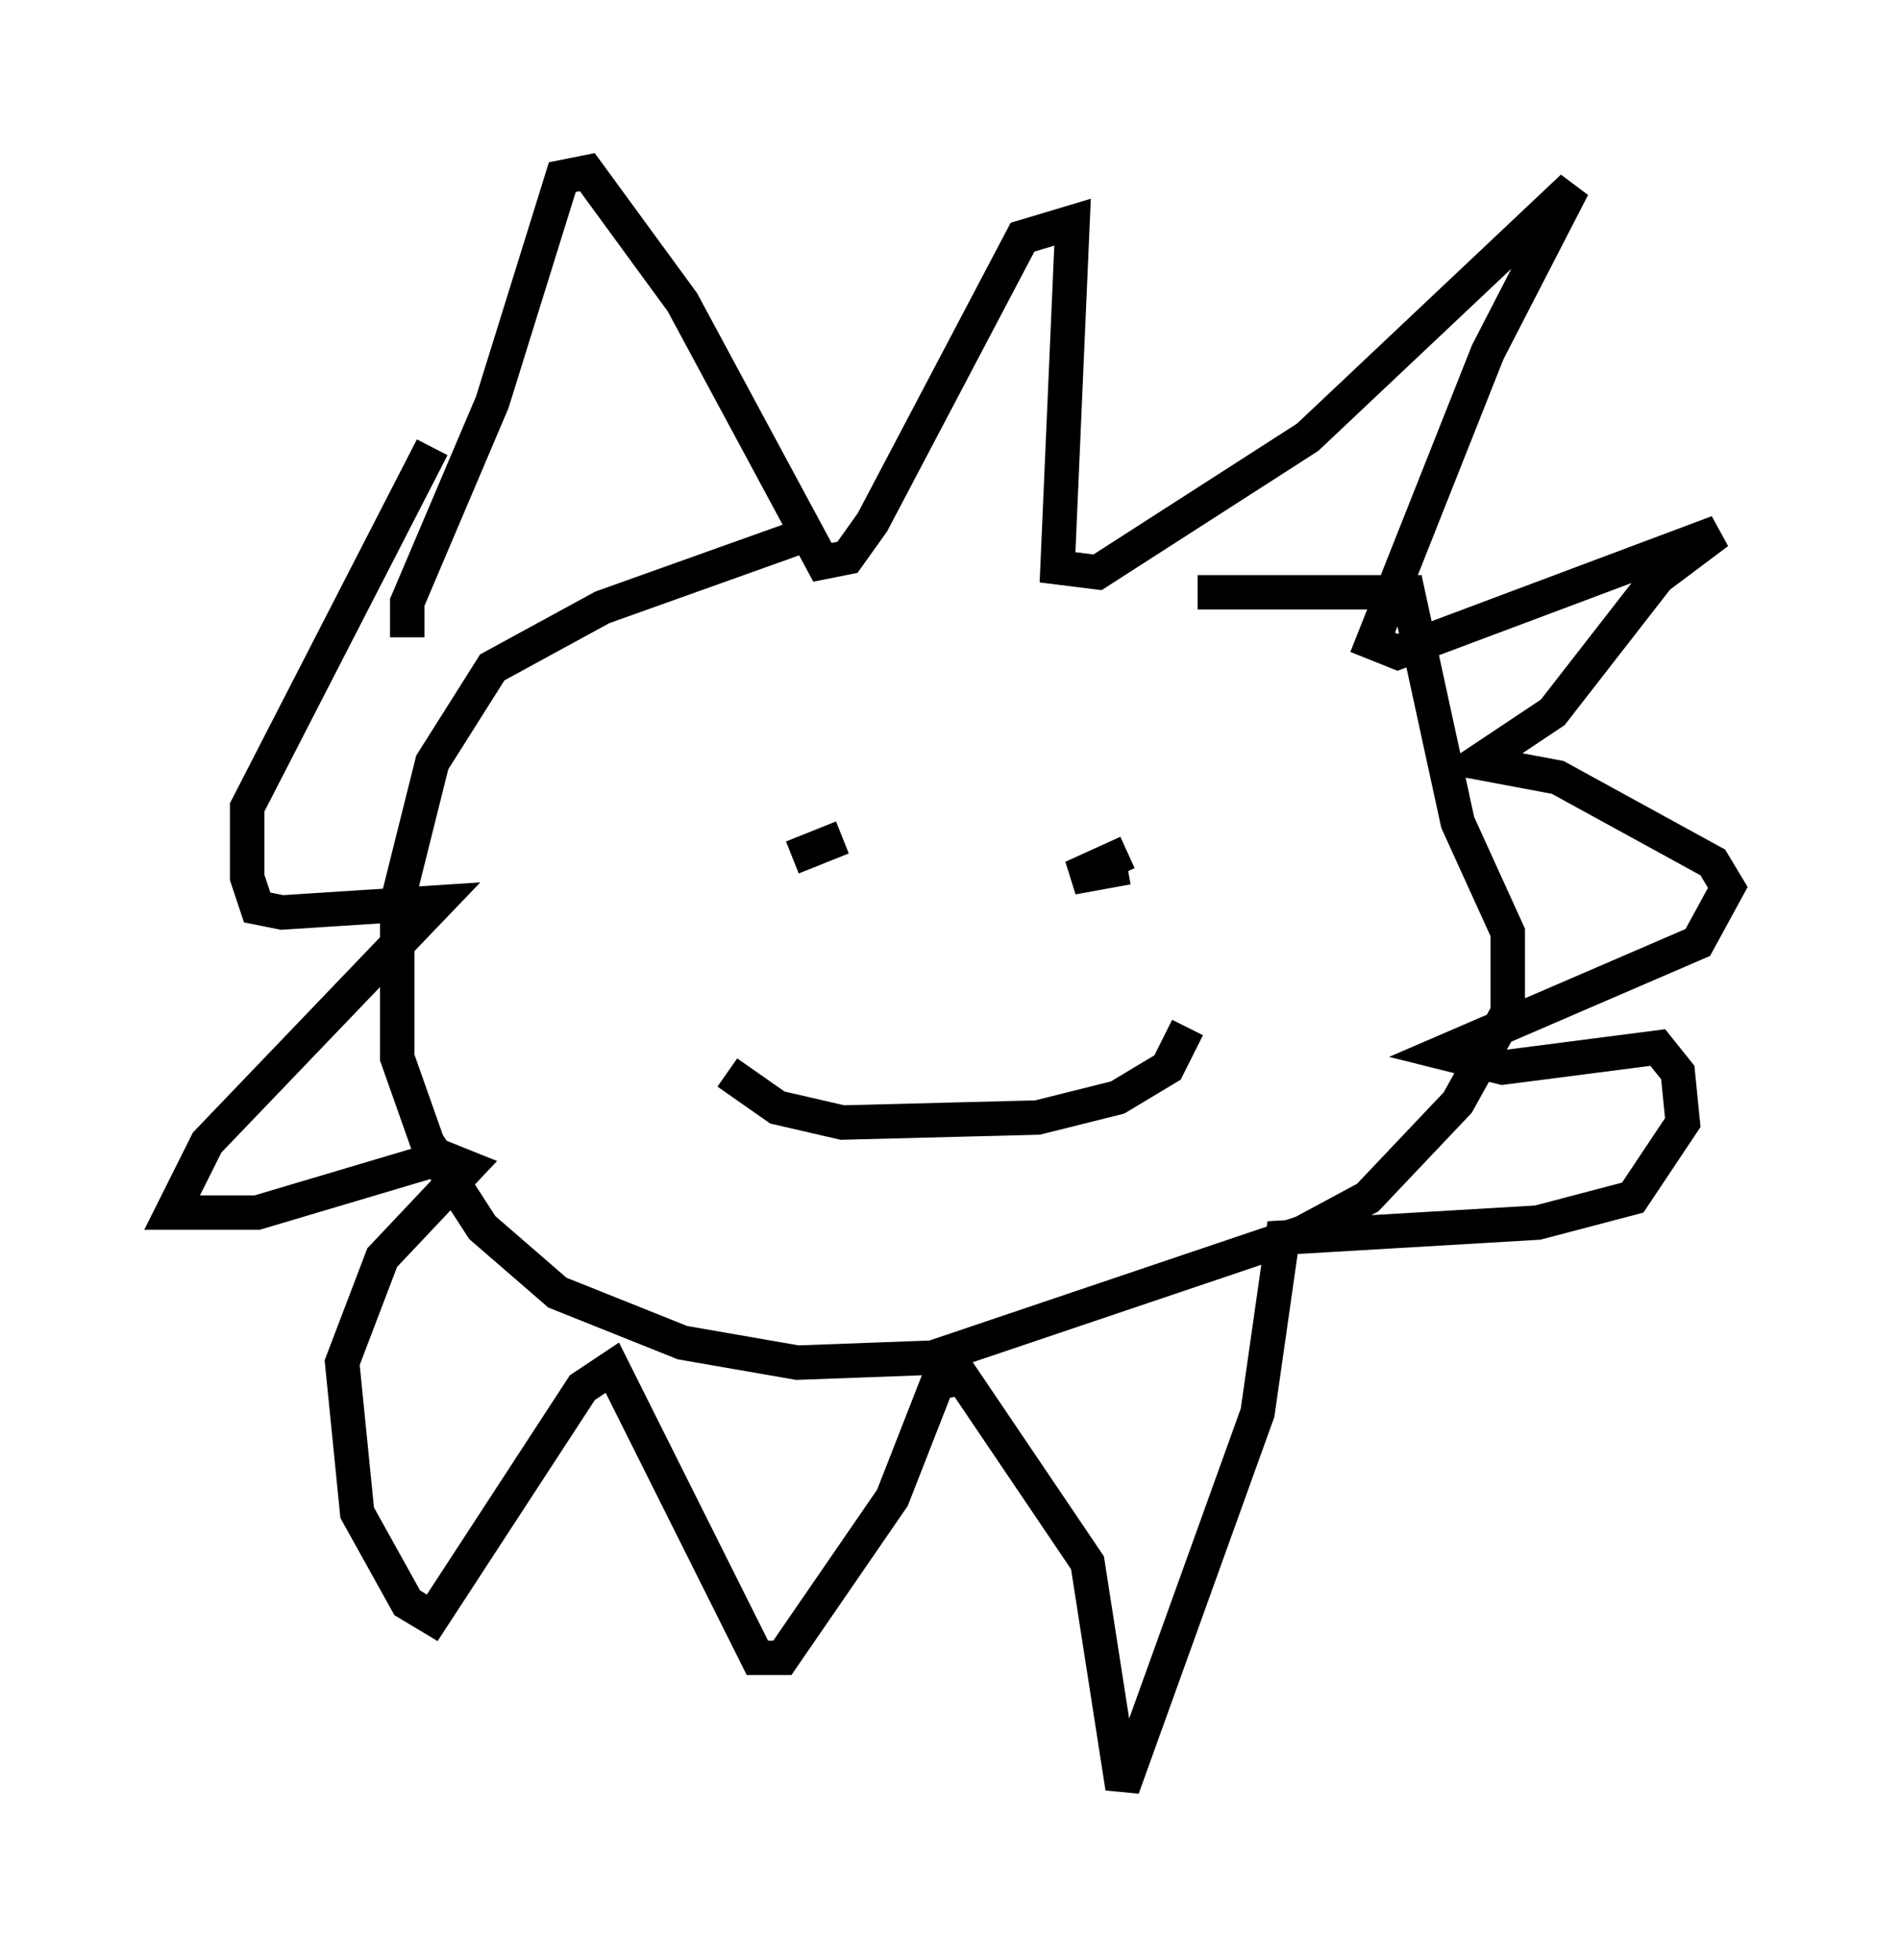 <?xml version="1.0" encoding="utf-8" ?>
<svg baseProfile="full" height="56.916" version="1.1" width="55.173" xmlns="http://www.w3.org/2000/svg" xmlns:ev="http://www.w3.org/2001/xml-events" xmlns:xlink="http://www.w3.org/1999/xlink"><defs /><rect fill="white" height="56.916" width="55.173" x="0" y="0" /><path d="M34.341, 16.039 m-10.749, -0.581 l-6.101, 2.179 -3.196, 1.743 l-1.743, 2.76 -1.017, 4.067 l0.0, 4.503 0.872, 2.469 l1.598, 2.469 2.179, 1.888 l3.631, 1.453 3.341, 0.581 l3.922, -0.145 10.749, -3.631 l1.888, -1.017 2.615, -2.76 l1.453, -2.615 0.0, -2.324 l-1.453, -3.196 -1.453, -6.682 l-6.101, 0.0 m-22.95, 1.307 l0.0, -1.017 2.469, -5.81 l2.034, -6.536 0.726, -0.145 l2.76, 3.777 4.067, 7.553 l0.726, -0.145 0.726, -1.017 l4.358, -8.279 1.453, -0.436 l-0.436, 10.022 1.162, 0.145 l6.101, -3.922 7.698, -7.263 l-2.469, 4.793 -3.341, 8.425 l0.726, 0.291 9.296, -3.486 l-1.743, 1.307 -3.05, 3.922 l-2.179, 1.453 2.324, 0.436 l4.503, 2.469 0.436, 0.726 l-0.872, 1.598 -7.408, 3.196 l1.743, 0.436 4.503, -0.581 l0.581, 0.726 0.145, 1.453 l-1.453, 2.179 -2.76, 0.726 l-7.408, 0.436 -0.726, 5.084 l-3.922, 10.894 -1.017, -6.536 l-3.631, -5.374 -0.726, 0.145 l-1.307, 3.341 -3.196, 4.648 l-0.726, 0.0 -4.212, -8.425 l-0.872, 0.581 -4.358, 6.682 l-0.726, -0.436 -1.453, -2.615 l-0.436, -4.358 1.162, -3.05 l2.469, -2.615 -0.726, -0.291 l-5.374, 1.598 -2.469, 0.0 l1.017, -2.034 6.682, -6.972 l-4.503, 0.291 -0.726, -0.145 l-0.291, -0.872 0.0, -2.034 l5.374, -10.458 m9.151, 11.33 l0.0, 0.0 m1.307, 0.581 l1.453, -0.581 m8.279, 0.436 l-1.598, 0.726 1.598, -0.291 m-11.62, 5.955 l1.453, 1.017 1.888, 0.436 l5.665, -0.145 2.324, -0.581 l1.453, -0.872 0.581, -1.162 " fill="none" stroke="black" stroke-width="1" /></svg>